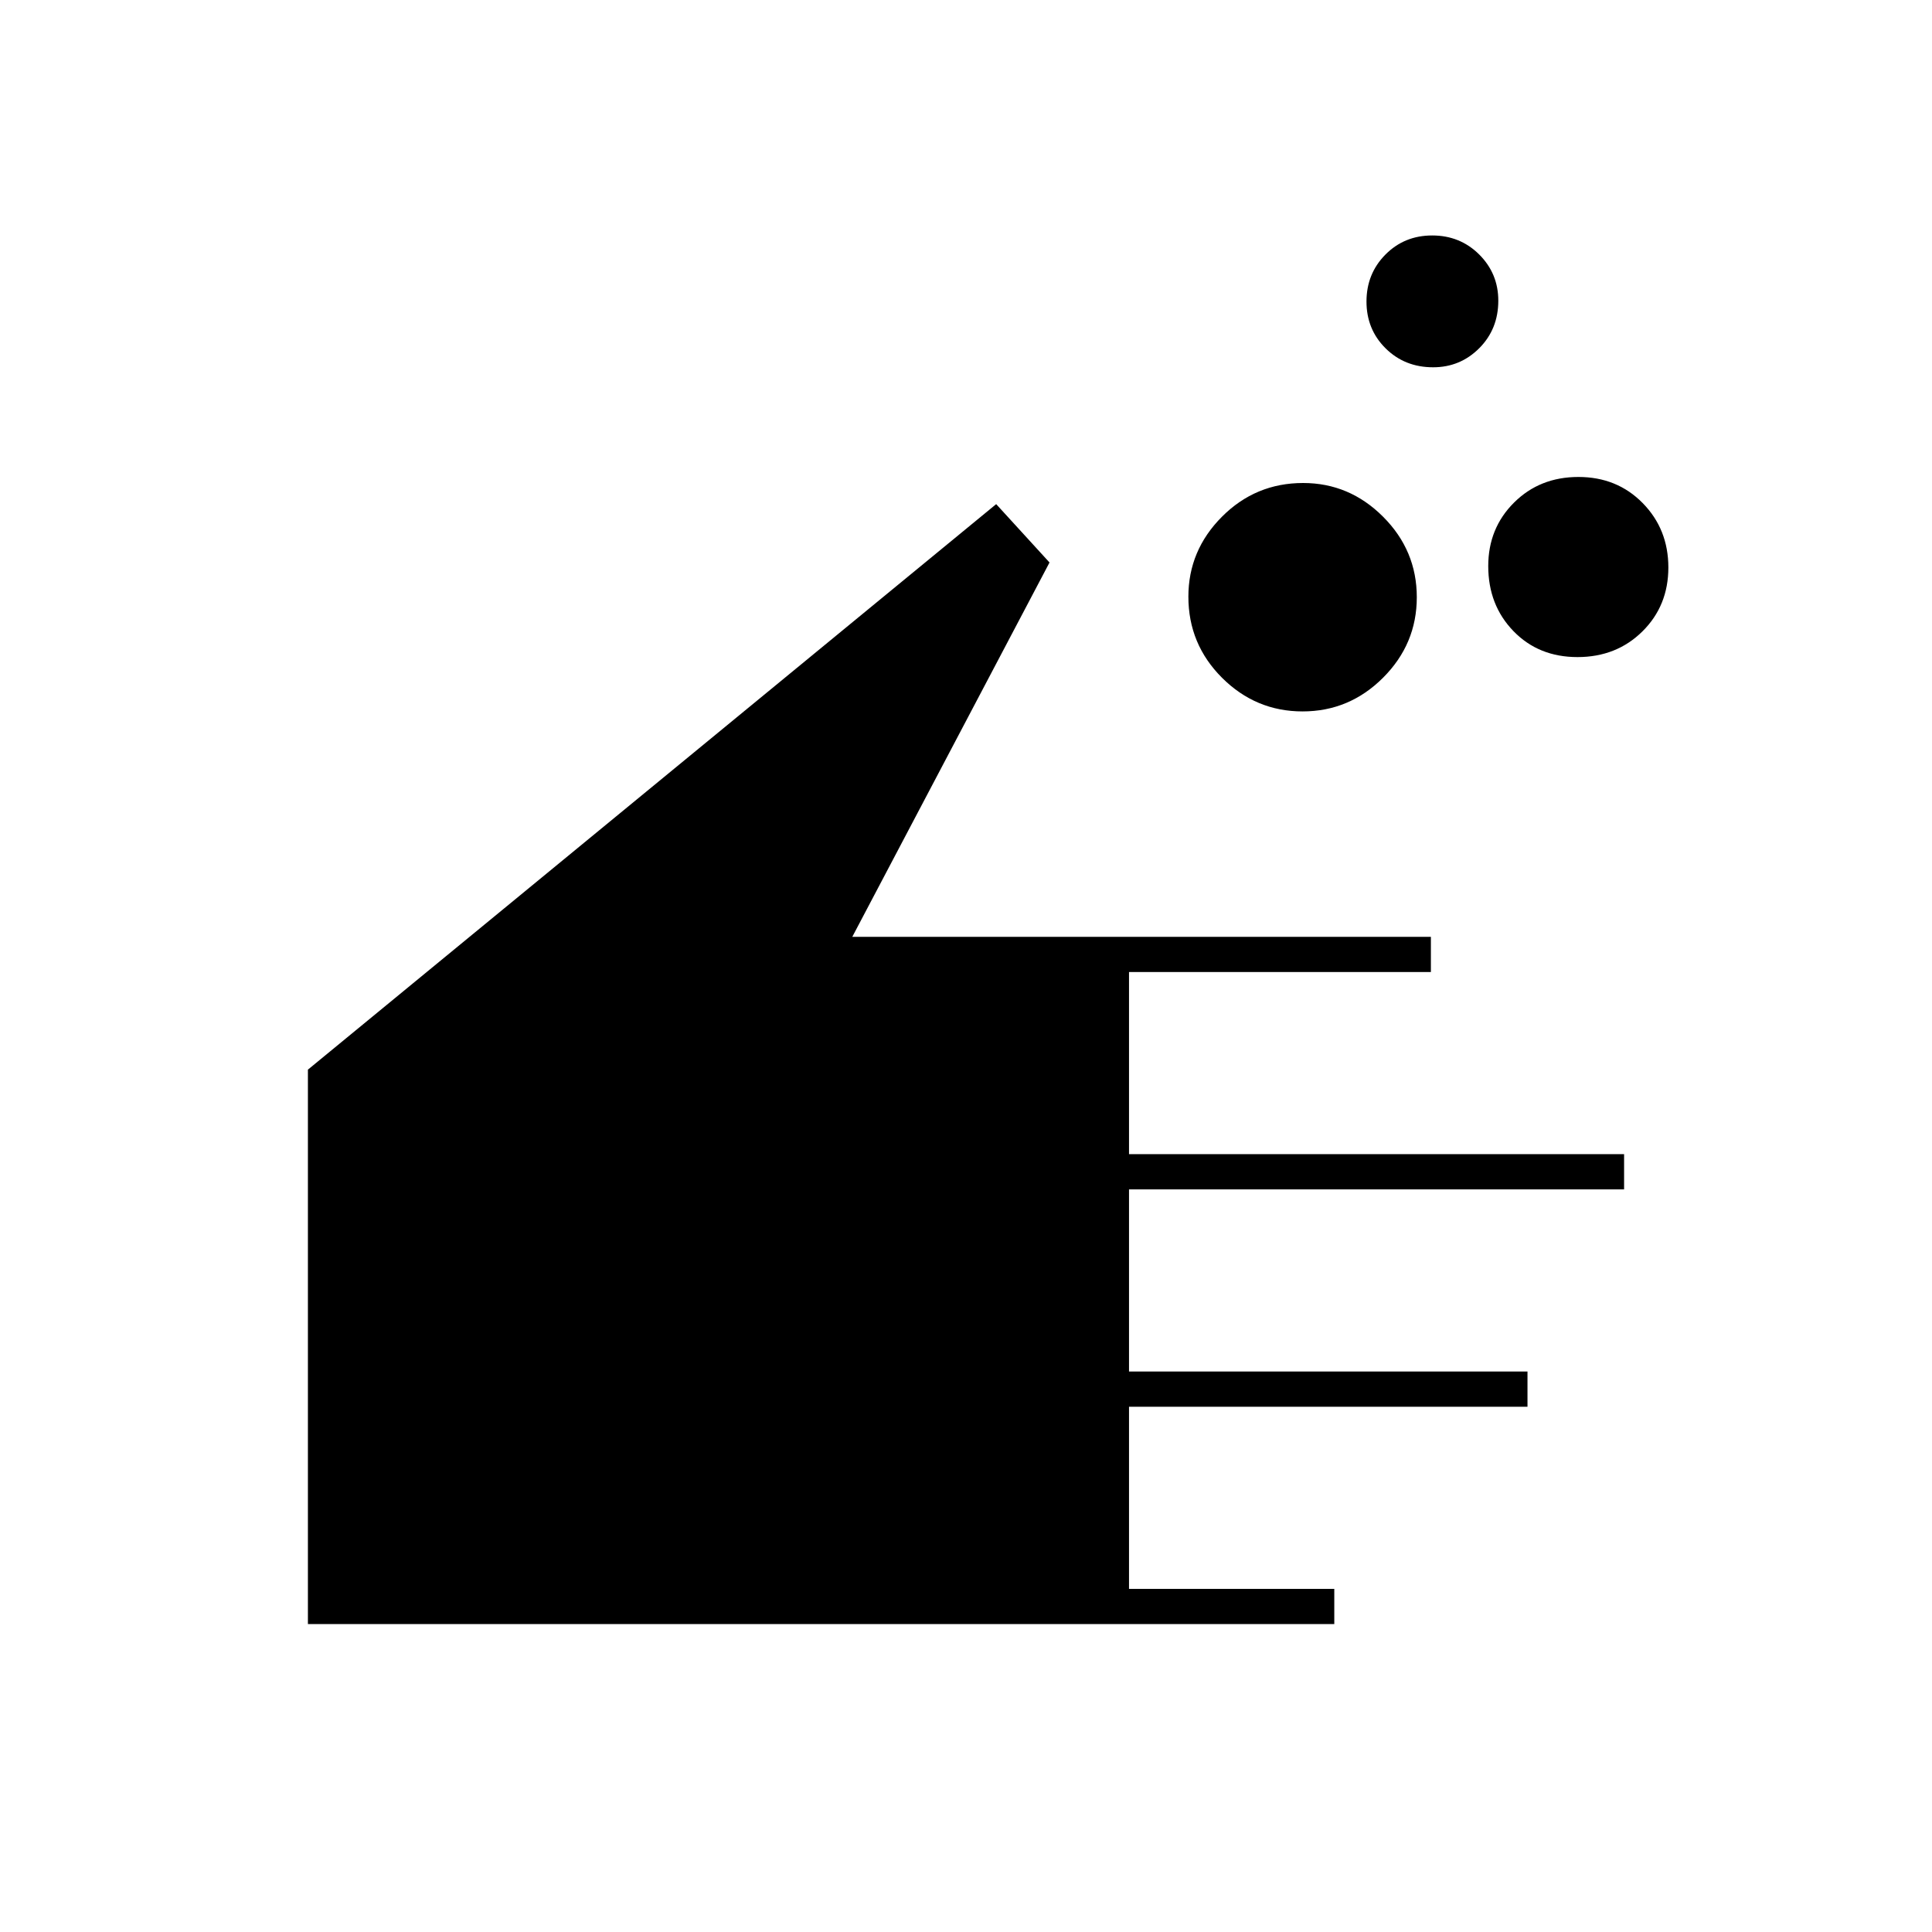 <svg xmlns="http://www.w3.org/2000/svg" height="20" viewBox="0 -960 960 960" width="20"><path d="M663-153H153v-275.5l342-281 26.5 29-98 186H711v17.5H561v90.5h246v17.5H561v90.5h198v17.5H561v90.5h102v17.5Zm-15.76-453.5q-23.24 0-39.99-16.69-16.75-16.7-16.75-40.32 0-22.99 16.69-39.74Q623.89-720 647.51-720q22.99 0 39.74 16.76 16.75 16.75 16.75 40 0 23.24-16.76 39.99-16.75 16.75-40 16.75Zm64.85-171q-14.09 0-23.59-9.41t-9.5-23.25q0-13.84 9.41-23.34t23.25-9.5q13.84 0 23.34 9.45 9.5 9.46 9.5 22.96 0 14.09-9.45 23.59-9.46 9.5-22.96 9.5Zm71.76 144q-19.35 0-31.85-12.93-12.5-12.92-12.5-32.3 0-18.77 12.8-31.52 12.79-12.75 32-12.75 19.2 0 31.95 12.98 12.75 12.99 12.75 32 0 19.02-12.9 31.77t-32.25 12.75Z"/></svg>
